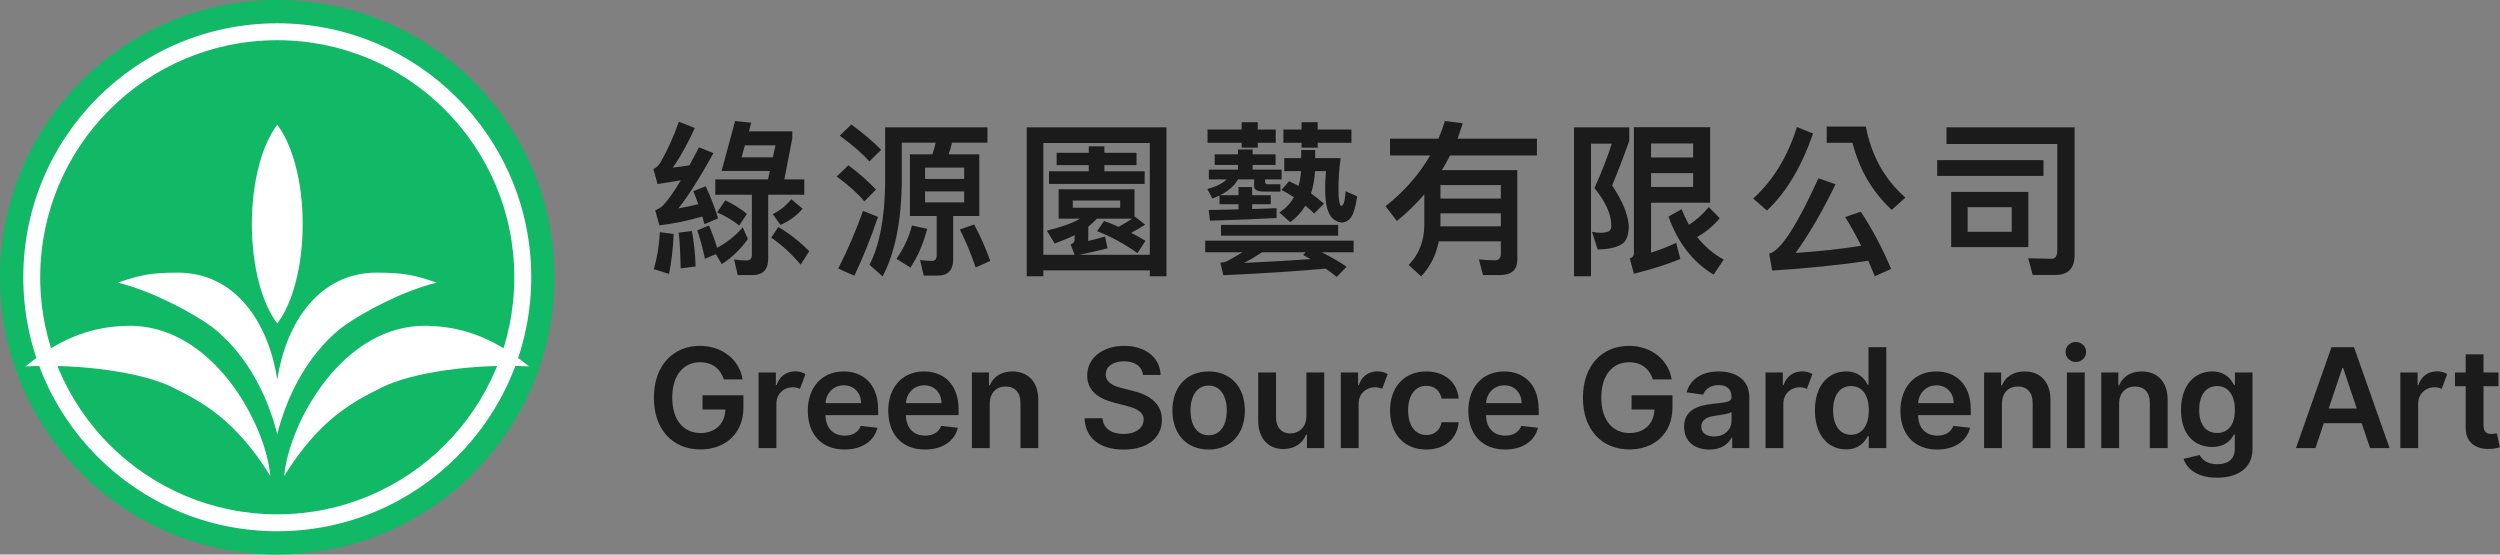 <?xml version="1.0" encoding="UTF-8"?>
<svg width="1082px" height="240px" viewBox="0 0 1082 240" version="1.1" xmlns="http://www.w3.org/2000/svg" xmlns:xlink="http://www.w3.org/1999/xlink">
    <rect x="0" y="0" width="1082" height="240" fill="#808080" stroke="none"/>
    <title>logo-gs-fine</title>
    <g id="logo-gs-fine" stroke="none" stroke-width="1" fill="none" fill-rule="evenodd">
        <g id="Group">
            <circle id="Oval" fill="#11B866" cx="120" cy="120" r="120"></circle>
            <path d="M54.597,141.026 C41.689,141.46 28.047,144.729 11,158.593 C35.545,157.291 62.118,161.39 74.541,167.58 C86.965,173.771 101.543,181.082 117,206 C115.061,183.458 91.721,139.777 54.597,141.026 Z" id="Path-Copy-2" fill="#FFFFFF"></path>
            <path d="M166.597,141.026 C153.689,141.46 140.047,144.729 123,158.593 C147.545,157.291 174.118,161.39 186.541,167.58 C198.965,173.771 213.543,181.082 229,206 C227.061,183.458 203.721,139.777 166.597,141.026 Z" id="Path-Copy-3" fill="#FFFFFF" transform="translate(176, 173.5) scale(-1, 1) translate(-176, -173.5) "></path>
            <path d="M120,54 C126.576,62.584 131,78.626 131,97 C131,115.374 126.576,131.416 120,140 C113.424,131.416 109,115.374 109,97 C109,78.631 113.422,62.592 119.994,54.007 Z" id="Combined-Shape" fill="#FFFFFF"></path>
            <path d="M162.96,118 C175.43,118 179.84,119.214 189,122.317 C173.113,126.285 156.695,135.633 149.923,140.309 C143.22,144.935 127.673,158.656 120.199,187.1 C120.147,187.401 120.091,187.701 120.033,188 C120.022,187.956 120.011,187.913 120,187.87 L119.967,188 L119.967,188 C119.909,187.701 119.853,187.401 119.8,187.1 C112.327,158.656 96.78,144.935 90.077,140.309 C83.305,135.633 66.887,126.285 51,122.317 C60.16,119.214 64.57,118 77.04,118 C101.436,118 116.176,139.034 120.001,164.402 C123.824,139.034 138.564,118 162.96,118 Z" id="Combined-Shape" fill="#FFFFFF"></path>
            <path d="M120,10.076 C59.291,10.076 10.076,59.291 10.076,120 C10.076,180.709 59.291,229.924 120,229.924 C180.709,229.924 229.924,180.709 229.924,120 C229.924,59.291 180.709,10.076 120,10.076 Z M120,17.405 C176.662,17.405 222.595,63.338 222.595,120 C222.595,176.662 176.662,222.595 120,222.595 C63.338,222.595 17.405,176.662 17.405,120 C17.405,63.338 63.338,17.405 120,17.405 Z" id="Oval" fill="#FFFFFF" fill-rule="nonzero"></path>
        </g>
        <path d="M325.632,119.056 C330.168,119.056 332.472,116.68 332.472,112.072 L332.472,84.28 L348.096,84.28 L348.096,77.656 L339.456,77.656 L342.912,59.872 L342.912,56.848 L324.12,56.848 L325.128,53.104 L318.144,52.384 L312.312,73.984 L333.192,73.984 L332.4,77.656 L309.576,77.656 L309.576,84.28 L325.416,84.28 L325.416,110.272 C325.416,111.856 324.696,112.72 323.256,112.72 C321.528,112.72 319.728,112.576 317.712,112.288 L319.296,119.056 L325.632,119.056 Z M285.384,97.528 C291.216,96.88 297.408,95.584 303.96,93.712 C304.248,94.72 304.608,95.872 304.896,97.024 L310.8,94.504 C309.288,89.608 307.488,84.928 305.4,80.608 L300.072,82.768 C300.792,84.496 301.512,86.368 302.232,88.384 C299.352,89.104 296.472,89.68 293.592,90.184 C297.624,85.216 302.736,77.224 308.784,66.28 L302.52,63.76 L298.416,71.536 C296.04,71.968 293.592,72.256 291.144,72.544 C294.384,68.08 297.552,62.32 300.72,55.408 L293.808,52.672 C291.576,59.08 288.912,64.984 285.816,70.384 C284.952,71.752 283.944,72.688 282.792,73.12 L284.592,79.672 C288.048,79.096 291.432,78.592 294.672,78.016 C291.504,83.344 288.84,87.016 286.752,89.104 C285.888,89.896 284.808,90.544 283.584,91.048 L285.384,97.528 Z M334.488,68.08 L320.952,68.08 L322.392,62.896 L335.64,62.896 L334.488,68.08 Z M337.8,97.312 C341.4,95.8 344.64,93.496 347.376,90.328 L342.48,86.224 C340.176,89.104 337.512,91.192 334.416,92.632 L337.8,97.312 Z M319.944,97.6 L323.256,92.56 C320.448,90.256 317.352,88.312 313.896,86.728 L310.368,91.912 C313.608,93.28 316.776,95.152 319.944,97.6 Z M312.384,114.304 C316.776,111.496 320.52,107.896 323.688,103.432 L321.456,98.392 C318.288,102.064 314.544,105.016 310.368,107.248 C309.36,103.864 308.136,100.624 306.84,97.6 L301.8,99.688 C302.952,103.216 304.104,107.32 305.112,112 L309.792,109.984 L312.384,114.304 Z M346.512,114.52 L350.256,108.76 C346.224,104.656 341.76,101.128 336.864,98.248 L333.768,102.856 C338.088,105.736 342.336,109.624 346.512,114.52 Z M294.6,116.176 L301.08,115.312 C300.792,108.832 300.216,103.72 299.424,99.976 L293.736,100.696 C294.168,104.296 294.456,109.48 294.6,116.176 Z M289.56,118.552 C290.568,113.512 291.288,107.752 291.576,101.272 L285.6,100.48 C285.24,106.528 284.376,111.856 282.936,116.464 L289.56,118.552 Z M376.248,69.88 L381.36,64.84 C377.832,61.24 373.512,57.568 368.472,53.896 L363.432,58.72 C368.976,62.752 373.224,66.424 376.248,69.88 Z M382.008,119.632 C387.264,109.552 390,96.304 390.288,79.744 L390.288,61.744 L404.976,61.744 C404.616,63.4 404.112,65.056 403.536,66.784 L393.816,66.784 L393.816,93.496 L405.408,93.496 L405.408,110.344 C405.408,112.072 404.688,112.936 403.392,112.936 C401.664,112.936 399.936,112.792 398.208,112.504 L399.792,119.272 L405.84,119.272 C410.304,119.272 412.536,116.896 412.536,112.144 L412.536,93.496 L423.84,93.496 L423.84,66.784 L410.592,66.784 C411.168,65.128 411.6,63.472 412.032,61.744 L427.368,61.744 L427.368,55.12 L383.088,55.12 L383.088,79.744 C382.872,94.576 380.64,106.24 376.32,114.592 L382.008,119.632 Z M374.088,87.16 L379.128,82.048 C375.888,78.592 371.928,75.064 367.176,71.536 L362.136,76.36 C367.32,80.248 371.352,83.848 374.088,87.16 Z M417.288,77.44 L400.368,77.44 L400.368,72.544 L417.288,72.544 L417.288,77.44 Z M417.288,87.592 L400.368,87.592 L400.368,82.84 L417.288,82.84 L417.288,87.592 Z M369.768,119.344 C373.512,111.424 376.968,102.928 379.992,93.856 L373.512,91.264 C370.488,99.76 366.96,108.04 362.784,116.248 L369.768,119.344 Z M422.256,115.744 L428.592,112.936 C426.576,107.32 424.272,102.064 421.608,97.168 L415.416,99.328 C417.864,104.08 420.168,109.552 422.256,115.744 Z M394.032,115.816 C397.2,111.064 399.576,105.52 401.304,99.04 L394.68,97.6 C393.384,102.712 391.152,107.536 387.984,112 L394.032,115.816 Z M451.56,119.56 L451.56,117.04 L497.64,117.04 L497.64,119.56 L504.84,119.56 L504.84,55.12 L444.36,55.12 L444.36,119.56 L451.56,119.56 Z M465.096,110.272 L451.56,110.272 L451.56,61.888 L497.64,61.888 L497.64,110.272 L467.04,110.272 C471.144,109.48 475.248,108.544 479.352,107.464 L478.272,102.352 C475.824,103.072 473.448,103.72 471,104.296 L471,98.104 C472.44,96.952 473.664,95.8 474.744,94.648 L490.008,94.648 C488.28,95.8 486.264,97.024 484.104,98.176 C482.088,97.24 480,96.376 477.84,95.656 L474.816,100.048 C480.792,102.352 486.624,105.52 492.312,109.552 L495.768,104.224 C493.752,103 491.736,101.848 489.576,100.768 C491.592,99.688 493.608,98.536 495.624,97.24 L491.232,93.784 C491.16,93.784 491.088,93.856 491.016,93.928 L491.016,81.904 L458.184,81.904 L458.184,94.648 L467.4,94.648 C464.304,96.52 459.552,98.248 453.072,99.832 L456.456,105.376 C459.624,104.224 462.504,103.072 465.096,101.776 L465.096,103.648 C465.096,104.656 464.52,105.376 463.368,105.808 L465.096,110.272 Z M495.408,79.6 L495.408,74.128 L477.984,74.128 L477.984,71.464 L491.88,71.464 L491.88,66.136 L477.984,66.136 L477.984,63.328 L471.216,63.328 L471.216,66.136 L457.32,66.136 L457.32,71.464 L471.216,71.464 L471.216,74.128 L454.008,74.128 L454.008,79.6 L495.408,79.6 Z M484.824,89.896 L464.304,89.896 L464.304,86.8 L484.824,86.8 L484.824,89.896 Z M544.368,63.904 L544.368,61.816 L552.144,61.816 L552.144,56.056 L544.368,56.056 L544.368,52.888 L537.384,52.888 L537.384,56.056 L522.624,56.056 L522.624,61.816 L537.384,61.816 L537.384,63.904 L544.368,63.904 Z M570.288,63.904 L570.288,61.816 L584.904,61.816 L584.904,56.056 L570.288,56.056 L570.288,52.888 L563.304,52.888 L563.304,56.056 L555.456,56.056 L555.456,61.816 L563.304,61.816 L563.304,63.904 L570.288,63.904 Z M523.704,95.512 C534.504,95.224 544.08,94.792 552.504,94.36 L552.504,90.112 C549.192,90.256 545.664,90.328 541.92,90.472 L541.92,88.384 L549.984,88.384 L549.984,84.496 L541.92,84.496 L541.92,80.968 L536.016,80.968 L536.016,84.496 L528.096,84.496 C531.696,82.624 534.288,80.392 535.8,77.656 L542.784,77.656 L542.784,80.68 C542.784,82.12 544.152,82.912 547.032,82.912 L554.16,82.912 L554.16,79.744 L548.76,79.744 C547.896,79.744 547.536,79.384 547.536,78.664 L547.536,77.656 L554.664,77.656 L554.664,73.408 L542.136,73.408 L542.136,71.392 L552.072,71.392 L552.072,66.784 L542.136,66.784 L542.136,64.696 L535.8,64.696 L535.8,66.784 L525.72,66.784 L525.72,71.392 L535.8,71.392 L535.8,73.408 L523.2,73.408 L523.2,77.656 L530.832,77.656 C529.248,79.312 526.512,80.68 522.552,81.832 L524.712,85.936 C525.792,85.504 526.8,85.072 527.808,84.64 L527.808,88.384 L536.016,88.384 L536.016,90.616 L523.128,90.904 L523.704,95.512 Z M580.944,96.304 C582.456,96.16 583.68,95.44 584.616,94.216 C585.768,92.632 586.704,89.608 587.424,85 L582.384,82.768 C582.24,84.856 582.024,86.44 581.736,87.448 C581.448,88.456 581.016,89.032 580.44,89.176 C580.152,89.104 579.864,88.456 579.648,87.232 C579.36,85.936 579.288,84.136 579.288,81.832 C579.288,77.656 579.576,73.192 580.224,68.44 L569.208,68.44 L569.208,64.912 L563.16,64.912 L563.16,68.44 L555.816,68.44 L555.816,74.056 L563.088,74.056 C562.944,76.36 562.584,78.448 562.008,80.464 C560.64,79.672 559.272,79.024 557.904,78.448 L554.592,82.192 C556.464,83.128 558.264,84.208 559.992,85.36 C558.552,87.952 556.464,90.184 553.728,91.984 L558.408,96.16 C561,94.288 563.232,91.912 564.96,89.032 C566.256,90.04 567.552,91.192 568.776,92.416 L573.024,88.168 C571.152,86.512 569.28,85 567.408,83.704 C568.344,80.824 568.92,77.656 569.136,74.056 L573.888,74.056 C573.6,77.08 573.528,79.672 573.528,81.832 C573.528,85.072 573.816,87.952 574.464,90.4 C575.112,92.416 575.976,93.928 577.056,94.792 C578.28,95.8 579.576,96.304 580.944,96.304 Z M579.144,101.992 L579.144,97.312 L528.456,97.312 L528.456,101.992 L579.144,101.992 Z M578.496,119.848 L582.816,115.456 C579.792,113.368 576.192,111.28 572.088,109.192 L585.84,109.192 L585.84,104.152 L521.616,104.152 L521.616,109.192 L537.744,109.192 C535.152,110.776 532.992,112 531.12,113.008 C530.4,113.368 529.392,113.584 528.168,113.728 L529.464,119.128 C547.608,118.264 562.296,117.328 573.672,116.248 C575.472,117.4 577.056,118.624 578.496,119.848 Z M538.392,113.8 C540.696,112.648 543.36,111.064 546.24,109.192 L565.104,109.192 L563.952,110.344 C565.032,110.92 566.112,111.496 567.192,112.144 C558.984,112.72 549.336,113.296 538.392,113.8 Z M615.072,119.632 C618.96,115.456 621.552,110.416 622.704,104.44 L649.56,104.44 L649.56,109.84 C649.56,111.712 648.696,112.648 646.968,112.648 C644.808,112.648 642.504,112.504 640.056,112.288 L641.856,119.056 L649.128,119.056 C654.168,119.056 656.688,116.824 656.688,112.36 L656.688,73.624 L624.072,73.624 C625.296,71.608 626.448,69.448 627.6,67.288 L665.184,67.288 L665.184,60.016 L630.84,60.016 C631.632,57.856 632.352,55.624 633.072,53.32 L625.368,52.384 C624.576,54.976 623.64,57.496 622.56,60.016 L601.608,60.016 L601.608,67.288 L618.96,67.288 C614.208,75.496 607.8,82.84 599.664,89.248 L604.56,95.656 C608.88,92.128 612.84,88.312 616.44,84.136 L616.44,97.672 C616.296,104.584 614.064,110.2 609.672,114.664 L615.072,119.632 Z M649.56,85.936 L623.424,85.936 L623.424,80.104 L649.56,80.104 L649.56,85.936 Z M649.56,97.96 L623.352,97.96 C623.352,97.672 623.424,97.456 623.424,97.168 L623.424,92.344 L649.56,92.344 L649.56,97.96 Z M707.16,118.48 C715.224,116.464 721.92,114.304 727.248,112.072 L725.448,105.088 C721.848,106.816 718.248,108.184 714.576,109.336 L714.576,87.736 L740.136,87.736 L740.136,55.048 L707.16,55.048 L707.16,109.768 C707.16,110.776 706.512,111.424 705.36,111.856 L707.16,118.48 Z M688.584,119.56 L688.584,62.176 L697.584,62.176 C695.784,67.864 693.264,74.272 690.096,81.4 C694.92,87.376 697.368,92.776 697.368,97.6 C697.368,98.752 697.08,99.544 696.504,99.976 C695.928,100.408 694.776,100.624 693.048,100.768 C691.968,100.768 690.6,100.624 689.016,100.336 L691.464,107.968 C696.792,107.896 700.608,106.888 702.768,105.016 C704.208,103.576 704.928,101.056 704.928,97.6 C704.568,92.704 702.192,86.944 697.728,80.248 C700.536,73.48 702.984,67.072 705.144,61.024 L705.144,55.12 L681.24,55.12 L681.24,119.56 L688.584,119.56 Z M732.792,68.152 L714.576,68.152 L714.576,62.104 L732.792,62.104 L732.792,68.152 Z M732.792,80.896 L714.576,80.896 L714.576,74.92 L732.792,74.92 L732.792,80.896 Z M741.648,118.84 L746.04,112.36 C741.576,109.912 737.76,106.672 734.52,102.568 C738.12,100.552 741.432,97.888 744.312,94.432 L739.56,89.608 C736.824,92.92 733.944,95.44 730.992,97.24 C729.84,95.224 728.76,92.992 727.824,90.544 L722.136,93.712 C726.168,105.088 732.72,113.512 741.648,118.84 Z M818.76,90.832 L824.664,85.504 C815.664,77.656 809.976,67.432 807.528,54.76 L790.608,54.76 L790.608,61.816 L801.768,61.816 C804.72,73.48 810.408,83.128 818.76,90.832 Z M764.76,91.12 C773.04,83.344 779.664,72.256 784.704,57.784 L777.72,54.976 C773.688,67.792 767.352,78.16 758.784,85.936 L764.76,91.12 Z M811.416,119.56 L818.472,116.392 C814.8,107.608 810.408,99.328 805.368,91.624 L798.6,93.928 C800.976,97.744 803.28,101.92 805.512,106.384 C796.296,107.824 786.864,108.832 777.144,109.48 C783.048,101.272 788.808,91.336 794.424,79.744 L787.008,77.152 C777.648,97.816 770.52,108.688 765.696,109.768 L766.992,117.112 C782.256,116.104 796.152,114.736 808.608,112.864 C809.544,115.024 810.48,117.256 811.416,119.56 Z M889.68,118.984 C895.152,118.984 897.888,116.104 897.888,110.344 L897.888,55.12 L842.448,55.12 L842.448,62.32 L890.4,62.32 L890.4,108.256 C890.4,110.704 889.608,112 888.024,112 L877.8,111.784 L879.744,118.984 L889.68,118.984 Z M884.424,76.144 L884.424,69.304 L838.416,69.304 L838.416,76.144 L884.424,76.144 Z M877.872,106.96 L877.872,83.056 L844.464,83.056 L844.464,106.96 L877.872,106.96 Z M870.672,100.336 L851.592,100.336 L851.592,89.68 L870.672,89.68 L870.672,100.336 Z" id="綠源園藝有限公司" fill="#1B1B1C" fill-rule="nonzero"></path>
        <path d="M303.156,194.513 C313.98,194.513 321.757,187.567 321.757,176.317 L321.757,171.075 L304.051,171.075 L304.051,177.254 L313.937,177.254 C313.767,183.689 309.25,187.418 303.199,187.418 C295.912,187.418 290.947,181.942 290.947,172.055 C290.947,162.233 295.955,156.778 302.986,156.778 C308.249,156.778 311.785,159.591 313.277,164.214 L321.395,164.214 C320.053,155.649 312.531,149.683 302.879,149.683 C291.459,149.683 283,158.078 283,172.141 C283,185.947 291.139,194.513 303.156,194.513 Z M336.028,193.916 L336.028,174.676 C336.028,170.543 339.139,167.624 343.166,167.624 C344.423,167.624 345.382,167.922 346.213,168.305 L348.599,161.913 C347.449,161.189 345.979,160.72 344.21,160.72 C340.439,160.72 337.328,162.851 336.135,166.643 L335.794,166.643 L335.794,161.189 L328.315,161.189 L328.315,193.916 L336.028,193.916 Z M365.513,194.555 C373.141,194.555 378.382,190.827 379.746,185.138 L372.544,184.328 C371.5,187.098 368.943,188.547 365.619,188.547 C360.634,188.547 357.331,185.266 357.267,179.662 L380.065,179.662 L380.065,177.297 C380.065,165.812 373.162,160.763 365.108,160.763 C355.733,160.763 349.618,167.645 349.618,177.744 C349.618,188.014 355.648,194.555 365.513,194.555 Z M372.672,174.463 L357.288,174.463 C357.523,170.287 360.612,166.771 365.214,166.771 C369.646,166.771 372.629,170.01 372.672,174.463 Z M400.324,194.555 C407.952,194.555 413.193,190.827 414.557,185.138 L407.355,184.328 C406.311,187.098 403.754,188.547 400.43,188.547 C395.445,188.547 392.142,185.266 392.078,179.662 L414.876,179.662 L414.876,177.297 C414.876,165.812 407.973,160.763 399.919,160.763 C390.544,160.763 384.429,167.645 384.429,177.744 C384.429,188.014 390.459,194.555 400.324,194.555 Z M407.483,174.463 L392.099,174.463 C392.334,170.287 395.423,166.771 400.026,166.771 C404.457,166.771 407.44,170.01 407.483,174.463 Z M428.359,193.916 L428.359,174.74 C428.359,170.01 431.214,167.283 435.284,167.283 C439.268,167.283 441.655,169.903 441.655,174.271 L441.655,193.916 L449.368,193.916 L449.368,173.078 C449.389,165.237 444.915,160.763 438.16,160.763 C433.26,160.763 429.893,163.107 428.402,166.75 L428.018,166.75 L428.018,161.189 L420.646,161.189 L420.646,193.916 L428.359,193.916 Z M486.327,194.577 C496.788,194.577 502.861,189.356 502.882,181.665 C502.861,174.101 496.618,170.649 490.055,169.094 L485.964,168.071 C482.385,167.219 478.507,165.706 478.55,162.062 C478.571,158.781 481.511,156.374 486.455,156.374 C491.163,156.374 494.274,158.568 494.679,162.276 L502.285,162.276 C502.136,154.903 495.851,149.683 486.561,149.683 C477.399,149.683 470.517,154.839 470.538,162.553 C470.538,168.817 474.991,172.418 482.172,174.271 L487.136,175.55 C491.845,176.743 494.956,178.213 494.977,181.601 C494.956,185.33 491.419,187.822 486.263,187.822 C481.32,187.822 477.484,185.606 477.165,181.026 L469.388,181.026 C469.707,189.697 476.163,194.577 486.327,194.577 Z M523.098,194.555 C532.686,194.555 538.78,187.801 538.78,177.68 C538.78,167.538 532.686,160.763 523.098,160.763 C513.51,160.763 507.416,167.538 507.416,177.68 C507.416,187.801 513.51,194.555 523.098,194.555 Z M523.141,188.376 C517.835,188.376 515.236,183.646 515.236,177.659 C515.236,171.672 517.835,166.878 523.141,166.878 C528.361,166.878 530.96,171.672 530.96,177.659 C530.96,183.646 528.361,188.376 523.141,188.376 Z M555.459,194.342 C560.359,194.342 563.811,191.764 565.303,188.099 L565.643,188.099 L565.643,193.916 L573.122,193.916 L573.122,161.189 L565.409,161.189 L565.409,180.152 C565.409,185.138 561.851,187.609 558.442,187.609 C554.734,187.609 552.263,184.989 552.263,180.834 L552.263,161.189 L544.55,161.189 L544.55,182.027 C544.55,189.889 549.024,194.342 555.459,194.342 Z M588.011,193.916 L588.011,174.676 C588.011,170.543 591.122,167.624 595.149,167.624 C596.406,167.624 597.365,167.922 598.196,168.305 L600.582,161.913 C599.432,161.189 597.962,160.72 596.193,160.72 C592.422,160.72 589.311,162.851 588.118,166.643 L587.777,166.643 L587.777,161.189 L580.298,161.189 L580.298,193.916 L588.011,193.916 Z M617.283,194.555 C625.507,194.555 630.749,189.676 631.303,182.73 L623.93,182.73 C623.27,186.246 620.734,188.27 617.347,188.27 C612.531,188.27 609.42,184.243 609.42,177.553 C609.42,170.947 612.595,166.984 617.347,166.984 C621.054,166.984 623.334,169.371 623.93,172.524 L631.303,172.524 C630.77,165.429 625.23,160.763 617.24,160.763 C607.652,160.763 601.601,167.687 601.601,177.68 C601.601,187.588 607.503,194.555 617.283,194.555 Z M651.391,194.555 C659.018,194.555 664.26,190.827 665.624,185.138 L658.422,184.328 C657.378,187.098 654.821,188.547 651.497,188.547 C646.511,188.547 643.209,185.266 643.145,179.662 L665.943,179.662 L665.943,177.297 C665.943,165.812 659.04,160.763 650.986,160.763 C641.611,160.763 635.496,167.645 635.496,177.744 C635.496,188.014 641.526,194.555 651.391,194.555 Z M658.55,174.463 L643.166,174.463 C643.401,170.287 646.49,166.771 651.092,166.771 C655.524,166.771 658.507,170.01 658.55,174.463 Z M705.246,194.513 C716.07,194.513 723.847,187.567 723.847,176.317 L723.847,171.075 L706.141,171.075 L706.141,177.254 L716.027,177.254 C715.857,183.689 711.339,187.418 705.288,187.418 C698.001,187.418 693.037,181.942 693.037,172.055 C693.037,162.233 698.044,156.778 705.075,156.778 C710.338,156.778 713.875,159.591 715.366,164.214 L723.484,164.214 C722.142,155.649 714.621,149.683 704.969,149.683 C693.548,149.683 685.089,158.078 685.089,172.141 C685.089,185.947 693.229,194.513 705.246,194.513 Z M739.822,194.577 C744.957,194.577 748.026,192.169 749.432,189.42 L749.687,189.42 L749.687,193.916 L757.102,193.916 L757.102,172.013 C757.102,163.362 750.05,160.763 743.807,160.763 C736.925,160.763 731.641,163.831 729.936,169.797 L737.138,170.82 C737.905,168.582 740.078,166.665 743.849,166.665 C747.429,166.665 749.389,168.497 749.389,171.714 L749.389,171.842 C749.389,174.058 747.067,174.165 741.293,174.783 C734.943,175.464 728.871,177.361 728.871,184.733 C728.871,191.168 733.58,194.577 739.822,194.577 Z M741.825,188.909 C738.608,188.909 736.307,187.439 736.307,184.605 C736.307,181.643 738.885,180.408 742.337,179.918 C744.361,179.641 748.409,179.129 749.41,178.32 L749.41,182.176 C749.41,185.82 746.47,188.909 741.825,188.909 Z M771.842,193.916 L771.842,174.676 C771.842,170.543 774.953,167.624 778.98,167.624 C780.237,167.624 781.196,167.922 782.027,168.305 L784.413,161.913 C783.263,161.189 781.793,160.72 780.024,160.72 C776.253,160.72 773.142,162.851 771.949,166.643 L771.608,166.643 L771.608,161.189 L764.129,161.189 L764.129,193.916 L771.842,193.916 Z M798.983,194.491 C804.608,194.491 807.143,191.146 808.358,188.76 L808.805,188.76 L808.805,193.916 L816.391,193.916 L816.391,150.28 L808.678,150.28 L808.678,166.601 L808.358,166.601 C807.186,164.236 804.778,160.763 799.004,160.763 C791.44,160.763 785.496,166.686 785.496,177.595 C785.496,188.376 791.27,194.491 798.983,194.491 Z M801.135,188.163 C796.043,188.163 793.358,183.689 793.358,177.553 C793.358,171.459 796,167.091 801.135,167.091 C806.099,167.091 808.827,171.203 808.827,177.553 C808.827,183.902 806.057,188.163 801.135,188.163 Z M838.396,194.555 C846.024,194.555 851.266,190.827 852.629,185.138 L845.428,184.328 C844.384,187.098 841.827,188.547 838.503,188.547 C833.517,188.547 830.214,185.266 830.151,179.662 L852.949,179.662 L852.949,177.297 C852.949,165.812 846.045,160.763 837.991,160.763 C828.616,160.763 822.501,167.645 822.501,177.744 C822.501,188.014 828.531,194.555 838.396,194.555 Z M845.555,174.463 L830.172,174.463 C830.406,170.287 833.496,166.771 838.098,166.771 C842.53,166.771 845.513,170.01 845.555,174.463 Z M866.432,193.916 L866.432,174.74 C866.432,170.01 869.287,167.283 873.357,167.283 C877.341,167.283 879.727,169.903 879.727,174.271 L879.727,193.916 L887.44,193.916 L887.44,173.078 C887.462,165.237 882.987,160.763 876.233,160.763 C871.332,160.763 867.966,163.107 866.474,166.75 L866.091,166.75 L866.091,161.189 L858.719,161.189 L858.719,193.916 L866.432,193.916 Z M898.43,156.672 C900.881,156.672 902.884,154.712 902.884,152.325 C902.884,149.939 900.881,148 898.43,148 C895.959,148 893.956,149.939 893.956,152.325 C893.956,154.712 895.959,156.672 898.43,156.672 Z M902.266,193.916 L902.266,161.189 L894.553,161.189 L894.553,193.916 L902.266,193.916 Z M917.155,193.916 L917.155,174.74 C917.155,170.01 920.01,167.283 924.08,167.283 C928.064,167.283 930.45,169.903 930.45,174.271 L930.45,193.916 L938.163,193.916 L938.163,173.078 C938.185,165.237 933.71,160.763 926.956,160.763 C922.055,160.763 918.689,163.107 917.197,166.75 L916.814,166.75 L916.814,161.189 L909.442,161.189 L909.442,193.916 L917.155,193.916 Z M959.509,206.743 C968.351,206.743 974.871,202.695 974.871,194.449 L974.871,161.189 L967.264,161.189 L967.264,166.601 L966.838,166.601 C965.666,164.236 963.216,160.763 957.442,160.763 C949.878,160.763 943.933,166.686 943.933,177.446 C943.933,188.121 949.878,193.447 957.42,193.447 C963.024,193.447 965.645,190.443 966.838,188.035 L967.222,188.035 L967.222,194.236 C967.222,198.923 964.026,200.905 959.636,200.905 C954.991,200.905 952.946,198.71 952.009,196.92 L945.062,198.604 C946.469,203.057 951.178,206.743 959.509,206.743 Z M959.572,187.396 C954.48,187.396 951.795,183.433 951.795,177.403 C951.795,171.459 954.437,167.091 959.572,167.091 C964.537,167.091 967.264,171.203 967.264,177.403 C967.264,183.646 964.494,187.396 959.572,187.396 Z M1002.135,193.916 L1005.736,183.156 L1022.142,183.156 L1025.764,193.916 L1034.202,193.916 L1018.818,150.28 L1009.06,150.28 L993.697,193.916 L1002.135,193.916 Z M1020.011,176.807 L1007.866,176.807 L1013.768,159.229 L1014.109,159.229 L1020.011,176.807 Z M1046.577,193.916 L1046.577,174.676 C1046.577,170.543 1049.687,167.624 1053.714,167.624 C1054.972,167.624 1055.93,167.922 1056.761,168.305 L1059.148,161.913 C1057.997,161.189 1056.527,160.72 1054.759,160.72 C1050.987,160.72 1047.876,162.851 1046.683,166.643 L1046.342,166.643 L1046.342,161.189 L1038.864,161.189 L1038.864,193.916 L1046.577,193.916 Z M1077.382,194.3 C1079.577,194.257 1081.089,193.831 1081.92,193.533 L1080.621,187.524 C1080.195,187.609 1079.321,187.822 1078.362,187.822 C1076.423,187.822 1074.868,187.141 1074.868,184.03 L1074.868,167.155 L1081.324,167.155 L1081.324,161.189 L1074.868,161.189 L1074.868,153.348 L1067.155,153.348 L1067.155,161.189 L1062.51,161.189 L1062.51,167.155 L1067.155,167.155 L1067.155,185.287 C1067.112,191.466 1071.587,194.491 1077.382,194.3 Z" id="GreenSourceGardeningArt" fill="#1B1B1C" fill-rule="nonzero"></path>
    </g>
</svg>